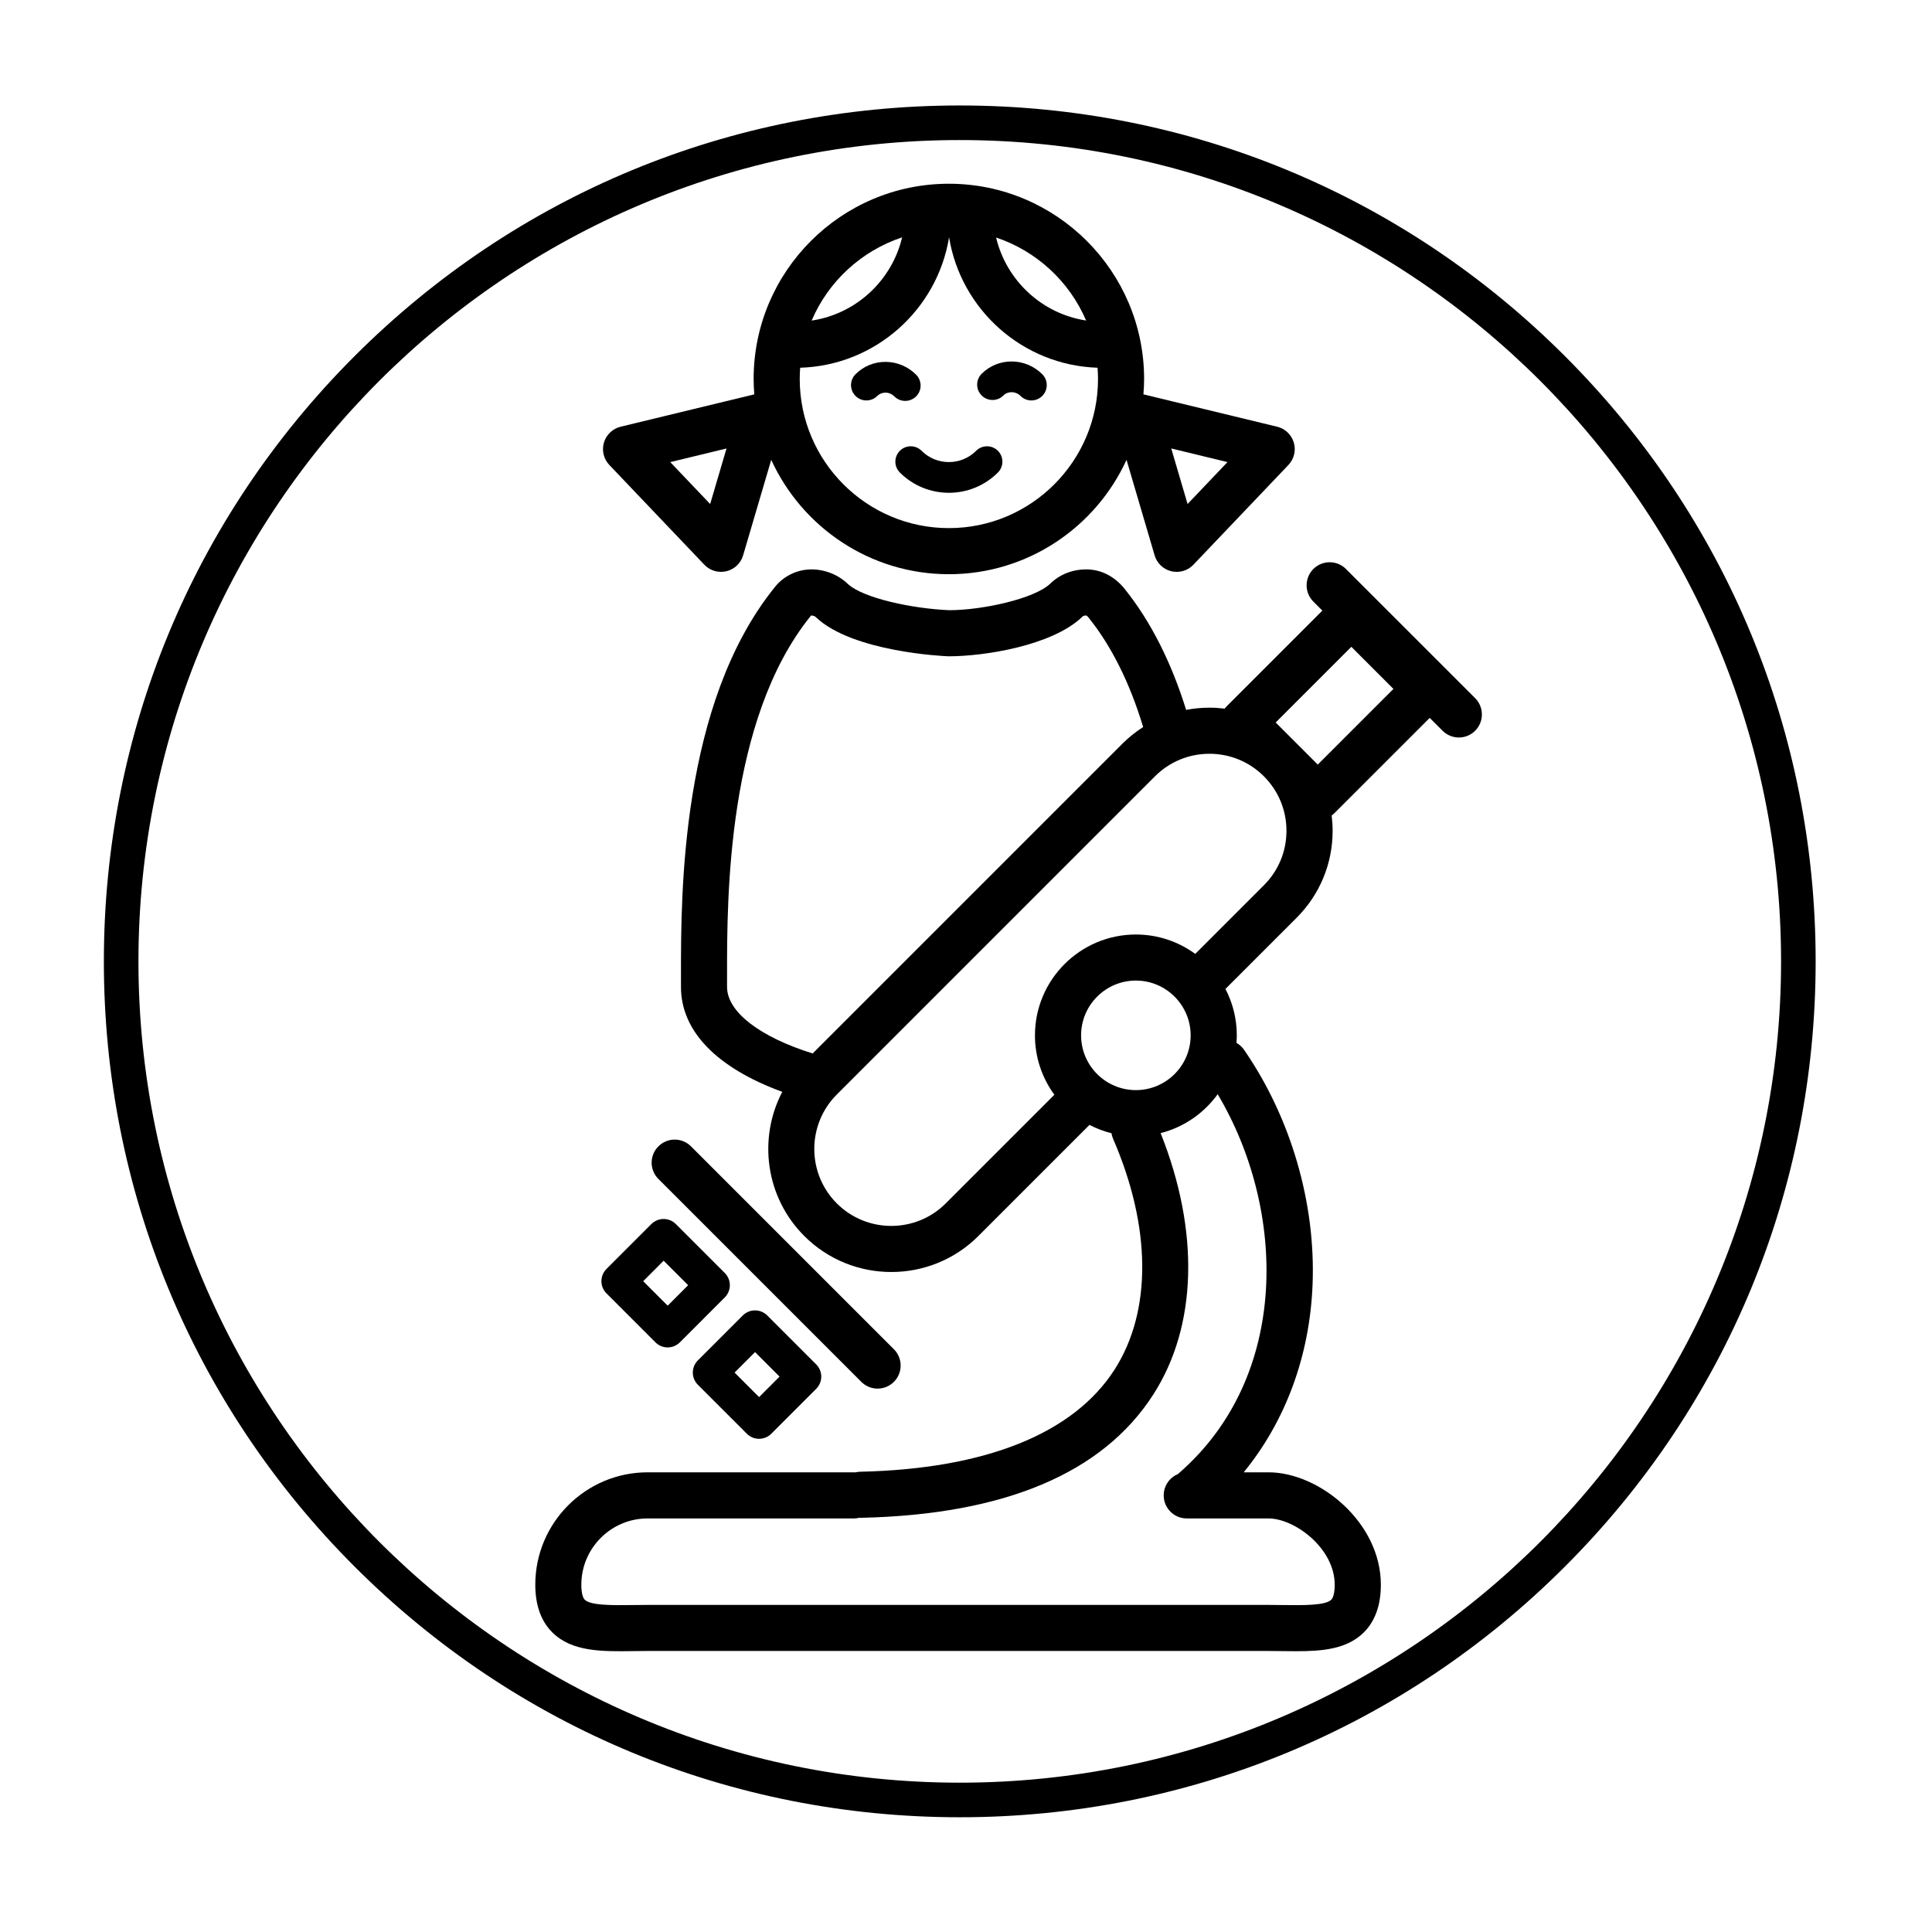 <svg height='300px' width='300px'  fill="#000000" xmlns="http://www.w3.org/2000/svg" xmlns:xlink="http://www.w3.org/1999/xlink" version="1.1" x="0px" y="0px" viewBox="0 0 100 100" enable-background="new 0 0 100 100" xml:space="preserve"><path d="M81.002,18.435C72.635,10.067,61.51,5.459,49.677,5.459c-11.833,0-22.958,4.607-31.325,12.975  C9.984,26.802,5.376,37.927,5.376,49.76c0,11.833,4.608,22.957,12.976,31.325c8.367,8.368,19.492,12.976,31.325,12.976  c11.833,0,22.958-4.607,31.325-12.976c8.368-8.368,12.976-19.492,12.976-31.325C93.978,37.927,89.37,26.802,81.002,18.435z   M49.677,92.271c-23.44,0-42.511-19.07-42.511-42.511c0-23.442,19.07-42.511,42.511-42.511S92.188,26.318,92.188,49.76  C92.188,73.201,73.117,92.271,49.677,92.271z"></path><path d="M50.526,23.333c-0.779,0.779-2.046,0.779-2.824,0c-0.311-0.311-0.814-0.311-1.125,0c-0.311,0.311-0.311,0.814,0,1.125  c0.7,0.699,1.618,1.049,2.537,1.049s1.837-0.351,2.537-1.049c0.311-0.312,0.311-0.815,0-1.125  C51.34,23.022,50.835,23.022,50.526,23.333z"></path><path d="M47.417,20.518c0.311-0.31,0.311-0.813,0-1.124c-0.419-0.42-0.974-0.655-1.562-0.663c-0.01,0-0.019,0-0.028,0  c-0.585,0-1.133,0.226-1.545,0.639c-0.311,0.31-0.311,0.814,0,1.124c0.311,0.311,0.814,0.311,1.126,0  c0.112-0.112,0.262-0.172,0.427-0.171c0.17,0.002,0.333,0.071,0.458,0.196c0.155,0.155,0.358,0.232,0.562,0.232  C47.057,20.75,47.261,20.674,47.417,20.518z"></path><path d="M50.811,19.346c-0.311,0.31-0.311,0.814,0,1.124c0.311,0.311,0.814,0.311,1.124,0c0.238-0.237,0.637-0.227,0.887,0.024  c0.155,0.156,0.358,0.233,0.562,0.233s0.408-0.078,0.562-0.233c0.312-0.31,0.312-0.814,0-1.125  C53.076,18.499,51.669,18.488,50.811,19.346z"></path><path d="M36.456,29.229c0.229,0.239,0.542,0.37,0.864,0.37c0.093,0,0.188-0.011,0.281-0.033c0.415-0.1,0.744-0.414,0.863-0.823  l1.455-4.943c1.594,3.489,5.115,5.921,9.194,5.921c4.08,0,7.601-2.432,9.196-5.92l1.454,4.943c0.121,0.41,0.449,0.723,0.863,0.823  c0.093,0.022,0.188,0.033,0.281,0.033c0.322,0,0.635-0.131,0.863-0.37l4.917-5.162c0.294-0.309,0.401-0.75,0.281-1.159  c-0.121-0.409-0.45-0.723-0.864-0.822l-6.92-1.675c0.021-0.263,0.035-0.528,0.035-0.796c0-5.572-4.534-10.106-10.106-10.106  s-10.105,4.534-10.105,10.106c0,0.269,0.014,0.533,0.034,0.796l-6.919,1.675c-0.413,0.1-0.743,0.414-0.863,0.822  s-0.013,0.851,0.281,1.159L36.456,29.229z M63.534,23.918l-2.065,2.169l-0.846-2.875L63.534,23.918z M49.113,27.335  c-4.257,0-7.719-3.463-7.719-7.721c0-0.195,0.009-0.388,0.023-0.58c3.89-0.117,7.095-3.002,7.707-6.751  c0.61,3.742,3.805,6.624,7.685,6.751c0.015,0.192,0.024,0.385,0.024,0.58C56.833,23.872,53.371,27.335,49.113,27.335z M56.217,16.59  c-2.289-0.349-4.13-2.072-4.659-4.296C53.654,12.995,55.354,14.572,56.217,16.59z M46.693,12.286  c-0.529,2.235-2.382,3.964-4.683,4.307C42.875,14.566,44.584,12.984,46.693,12.286z M37.604,23.213l-0.846,2.875l-2.066-2.169  L37.604,23.213z"></path><path d="M33.925,69.479c0.168,0.168,0.396,0.263,0.633,0.263s0.464-0.095,0.633-0.263l2.323-2.324c0.35-0.35,0.35-0.916,0-1.266  l-2.533-2.533c-0.167-0.167-0.396-0.262-0.633-0.262c-0.237,0-0.465,0.095-0.632,0.262l-2.324,2.324c-0.35,0.349-0.35,0.917,0,1.265  L33.925,69.479z M34.349,65.254l1.269,1.268l-1.059,1.06l-1.268-1.267L34.349,65.254z"></path><path d="M38.447,68.088l-2.324,2.324c-0.168,0.167-0.263,0.395-0.263,0.632c0,0.237,0.095,0.464,0.263,0.633l2.534,2.533  c0.174,0.175,0.403,0.262,0.632,0.262c0.229,0,0.458-0.087,0.633-0.262l2.324-2.324c0.349-0.349,0.349-0.916,0-1.265l-2.533-2.533  C39.363,67.738,38.797,67.738,38.447,68.088z M39.29,72.313l-1.268-1.269l1.059-1.06l1.268,1.269L39.29,72.313z"></path><path d="M45.425,71.874c0.304,0,0.61-0.116,0.843-0.35c0.466-0.465,0.466-1.221,0-1.688L35.766,59.335  c-0.465-0.466-1.222-0.466-1.687,0c-0.467,0.466-0.467,1.222,0,1.688l10.502,10.501C44.813,71.757,45.119,71.874,45.425,71.874z"></path><path d="M69.666,29.451c-0.465-0.466-1.222-0.466-1.687,0c-0.465,0.466-0.465,1.22,0,1.687l0.466,0.467l-4.948,4.948  c-0.039,0.04-0.074,0.082-0.108,0.126c-0.259-0.032-0.521-0.05-0.788-0.05c-0.41,0-0.813,0.04-1.207,0.115  c-0.774-2.49-1.842-4.593-3.181-6.262c-0.522-0.651-1.227-1.01-1.987-1.01c-0.729,0-1.381,0.262-1.883,0.755  c-0.825,0.762-3.461,1.352-5.205,1.357c-1.917-0.081-4.454-0.621-5.253-1.357c-0.483-0.473-1.184-0.755-1.882-0.755  c-0.752,0-1.47,0.355-1.926,0.952c-4.834,6.019-4.831,15.807-4.83,19.988v0.673c0,2.287,1.85,4.186,5.243,5.429  c-1.257,2.403-0.877,5.445,1.139,7.461c1.242,1.243,2.874,1.864,4.506,1.864c1.632,0,3.264-0.621,4.506-1.864l5.751-5.751  c0.357,0.186,0.738,0.332,1.138,0.432c0.015,0.095,0.041,0.189,0.081,0.282c1.986,4.574,2.015,8.927,0.083,11.946  c-2.125,3.318-6.676,5.148-13.164,5.293c-0.088,0.001-0.174,0.014-0.257,0.034c-0.023-0.002-0.047-0.004-0.07-0.004h-10.68  c-3.208,0-5.816,2.61-5.816,5.816c0,1.062,0.298,1.895,0.887,2.475c1.017,1.004,2.555,0.985,4.183,0.963  c0.244-0.002,0.493-0.007,0.747-0.007h32.132c0.255,0,0.504,0.005,0.747,0.007c0.231,0.003,0.459,0.006,0.686,0.006  c1.368,0,2.625-0.107,3.498-0.969c0.588-0.581,0.886-1.413,0.886-2.475c0-3.222-3.182-5.816-5.817-5.816h-1.282  c2.168-2.653,3.419-6.023,3.565-9.722c0.167-4.215-1.126-8.643-3.547-12.148c-0.105-0.153-0.241-0.271-0.392-0.358  c0.01-0.128,0.017-0.258,0.017-0.389c0-0.867-0.214-1.682-0.588-2.402l3.681-3.681c1.204-1.204,1.867-2.804,1.867-4.506  c0-0.267-0.019-0.531-0.05-0.792c0.043-0.032,0.087-0.064,0.126-0.103l4.949-4.948l0.666,0.666c0.233,0.232,0.538,0.349,0.843,0.349  c0.306,0,0.61-0.116,0.843-0.349c0.465-0.466,0.465-1.221,0-1.688L69.666,29.451z M37.632,51.084v-0.674  c-0.001-3.932-0.004-13.143,4.312-18.505l0.025-0.032c0.004-0.005,0.014-0.015,0.033-0.015c0.073,0,0.179,0.04,0.212,0.072  l0.026,0.026c1.908,1.796,6.625,2.005,6.825,2.013l0.048,0.001c1.83,0,5.314-0.547,6.874-2.014l0.026-0.026  c0.034-0.034,0.073-0.072,0.212-0.073c0.001,0,0.047,0.019,0.125,0.117c1.184,1.475,2.129,3.375,2.819,5.657  c-0.384,0.246-0.745,0.534-1.075,0.864L42.063,54.527C39.32,53.67,37.632,52.37,37.632,51.084z M61.628,53.59  c0,1.563-1.271,2.834-2.836,2.834c-1.563,0-2.835-1.271-2.835-2.834c0-1.563,1.271-2.836,2.835-2.836S61.627,52.027,61.628,53.59z   M61.015,76.256c-0.016,0.013-0.029,0.028-0.045,0.042c-0.432,0.179-0.737,0.604-0.737,1.103c0,0.659,0.535,1.193,1.193,1.193h4.227  c1.355,0,3.431,1.537,3.431,3.43c0,0.383-0.065,0.667-0.177,0.778c-0.307,0.302-1.46,0.288-2.476,0.275  c-0.253-0.004-0.512-0.007-0.778-0.007H33.521c-0.265,0-0.524,0.003-0.777,0.007c-1.018,0.013-2.169,0.027-2.477-0.275  c-0.113-0.112-0.177-0.395-0.177-0.778c0-1.891,1.54-3.43,3.431-3.43h10.68c0.097,0,0.191-0.014,0.282-0.036  c0.024,0.002,0.047,0.003,0.071,0.003c0.009,0,0.018,0,0.027,0c7.423-0.166,12.51-2.316,15.12-6.391  c2.27-3.544,2.396-8.44,0.373-13.52c1.205-0.306,2.245-1.032,2.953-2.014C66.57,62.586,66.809,71.226,61.015,76.256z M65.42,45.82  l-3.554,3.554c-0.863-0.631-1.925-1.004-3.075-1.004c-2.878,0-5.221,2.341-5.222,5.221c0,1.148,0.375,2.211,1.005,3.074  l-5.623,5.623c-1.554,1.554-4.083,1.554-5.637,0c-1.555-1.553-1.555-4.083,0-5.637l16.467-16.469  c0.754-0.752,1.754-1.167,2.819-1.167c1.065,0,2.066,0.415,2.819,1.167c0.753,0.754,1.168,1.755,1.168,2.819  C66.588,44.066,66.173,45.066,65.42,45.82z M68.207,39.575l-2.178-2.179l3.917-3.917l2.178,2.179L68.207,39.575z"></path></svg>